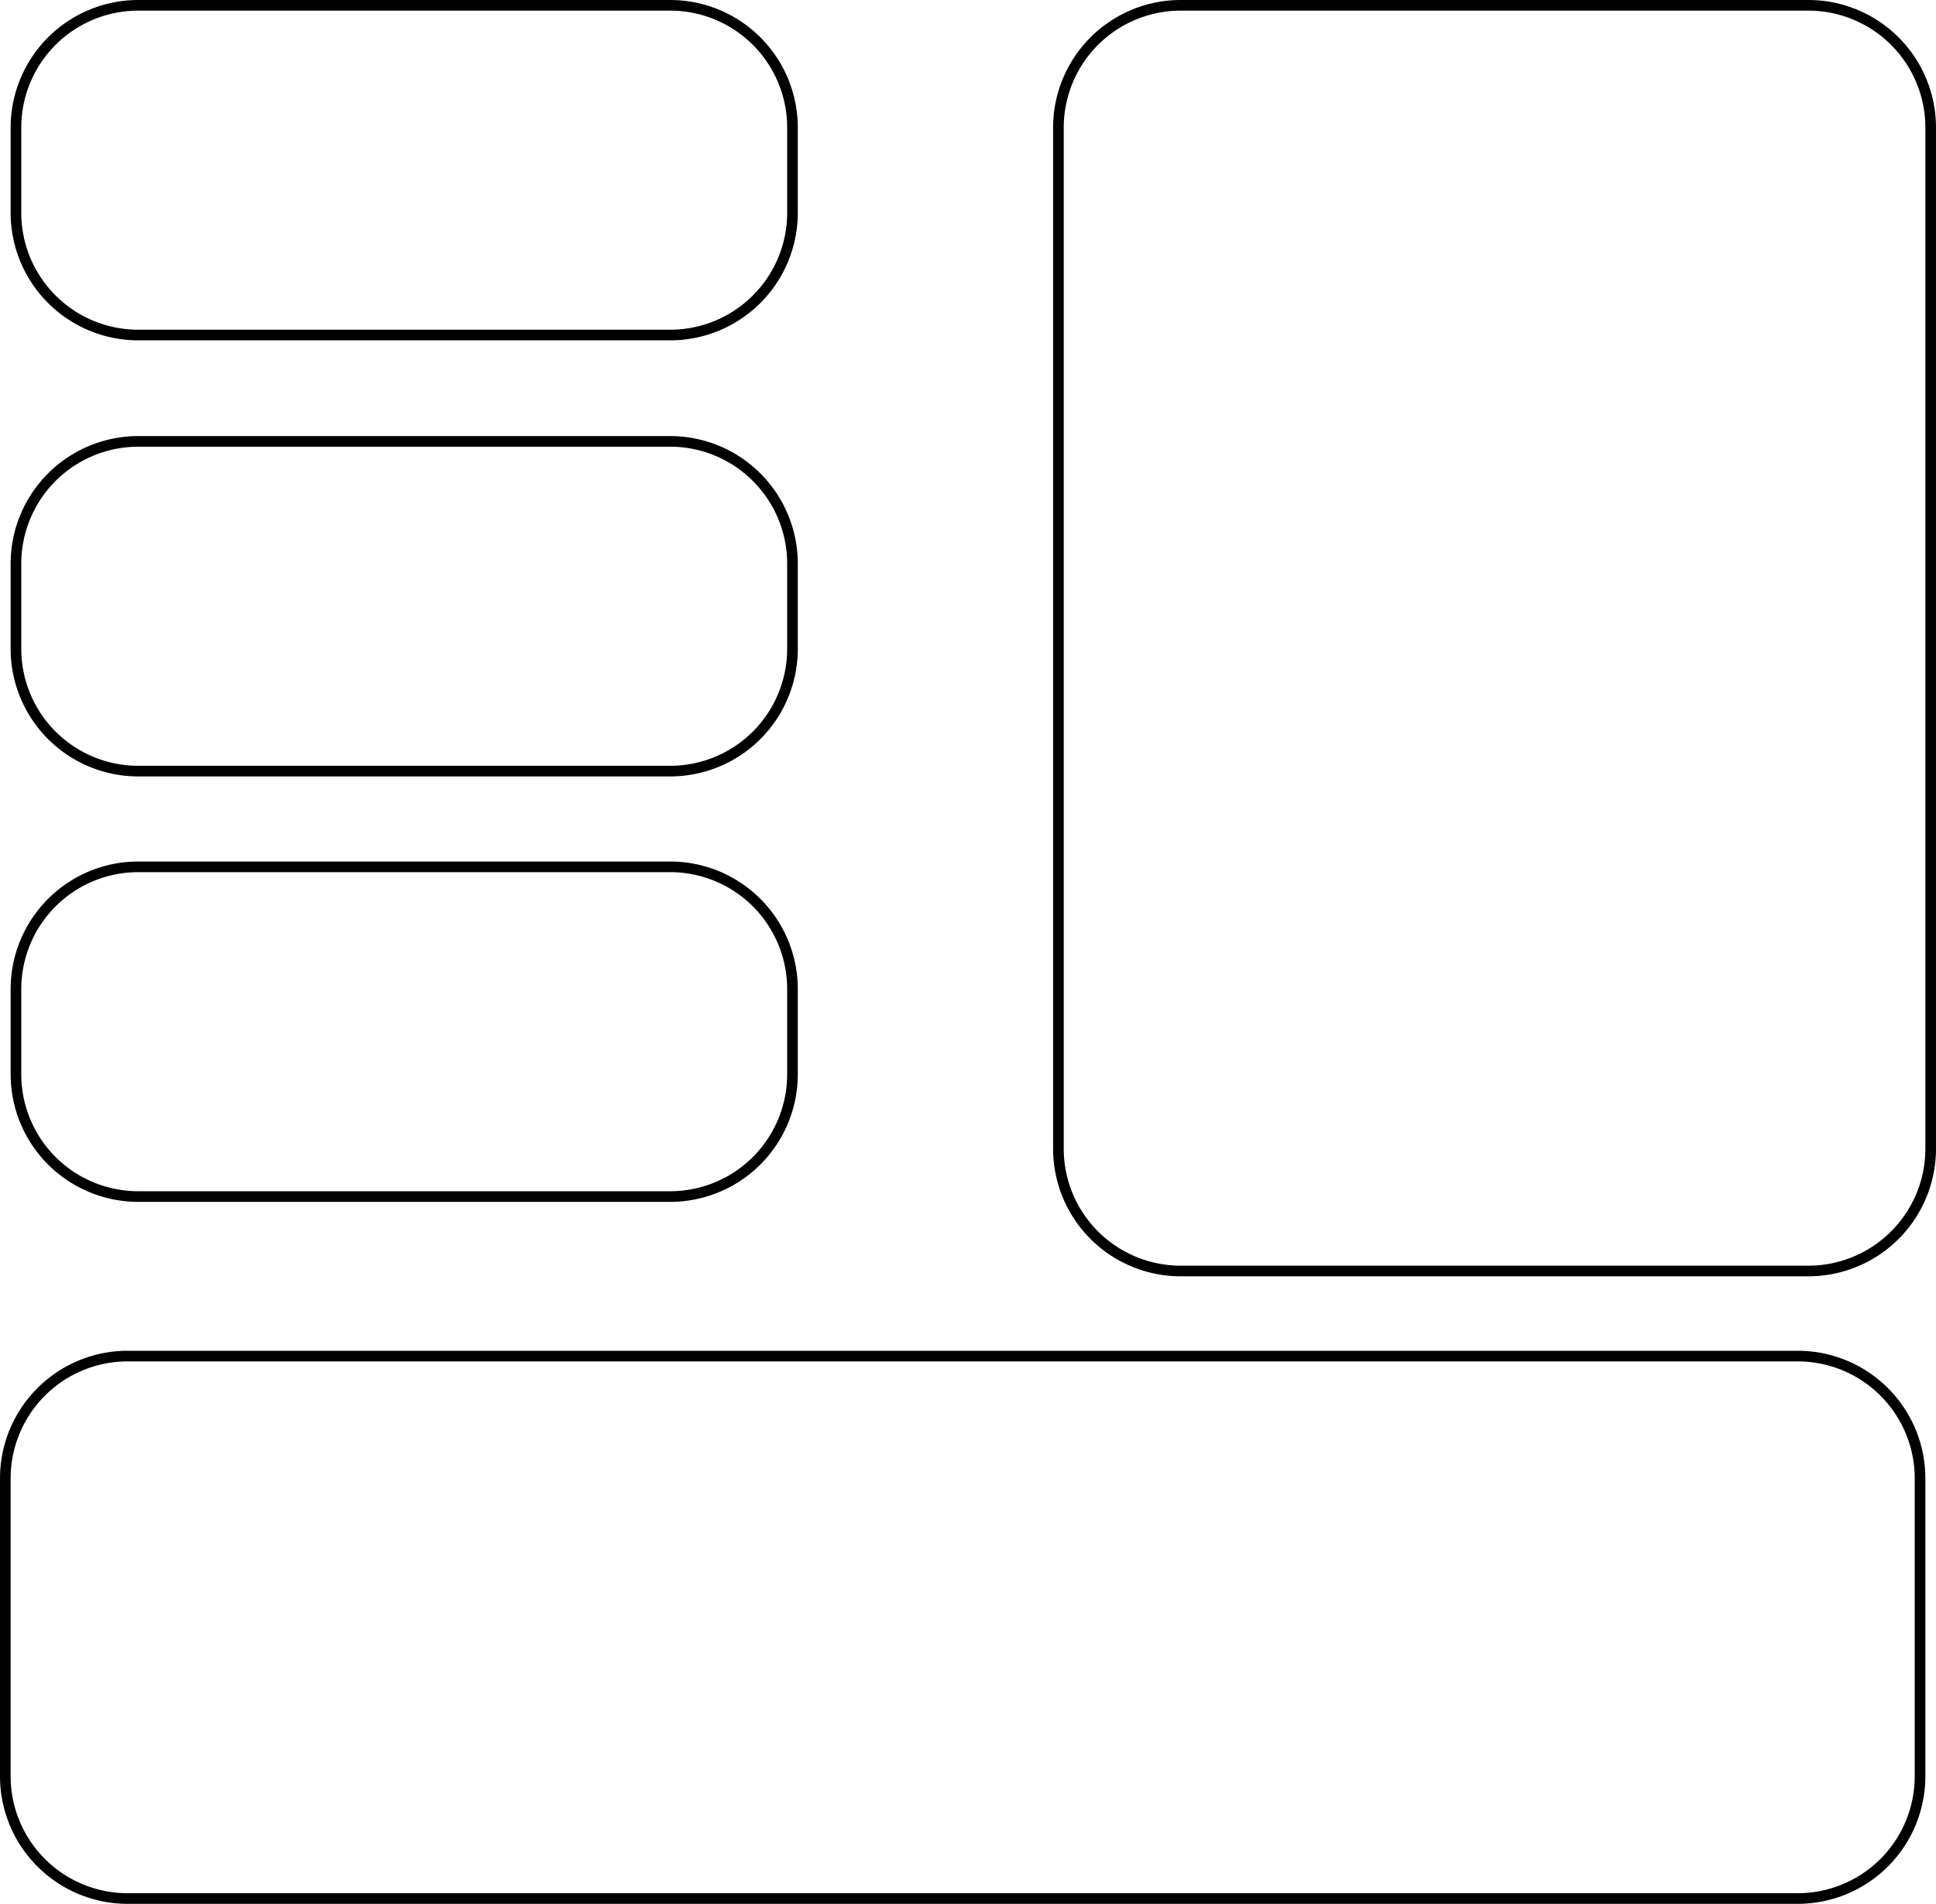 <svg id="Layer_1" data-name="Layer 1" xmlns="http://www.w3.org/2000/svg" viewBox="0 0 182 179">
  <path d="M72,10A11,11,0,0,1,83,21v8A11,11,0,0,1,72,40H22A11,11,0,0,1,11,29V21A11,11,0,0,1,22,10H72m0-1H22A12,12,0,0,0,10,21v8A12,12,0,0,0,22,41H72A12,12,0,0,0,84,29V21A12,12,0,0,0,72,9Z" transform="translate(-9 -9)"/>
  <path d="M179,10a11,11,0,0,1,11,11v96a11,11,0,0,1-11,11H120a11,11,0,0,1-11-11V21a11,11,0,0,1,11-11h59m0-1H120a12,12,0,0,0-12,12v96a12,12,0,0,0,12,12h59a12,12,0,0,0,12-12V21A12,12,0,0,0,179,9Z" transform="translate(-9 -9)"/><path d="M178,137a11,11,0,0,1,11,11v28a11,11,0,0,1-11,11H21a11,11,0,0,1-11-11V148a11,11,0,0,1,11-11H178m0-1H21A12,12,0,0,0,9,148v28a12,12,0,0,0,12,12H178a12,12,0,0,0,12-12V148a12,12,0,0,0-12-12Z" transform="translate(-9 -9)"/>
  <path d="M72,51A11,11,0,0,1,83,62v8A11,11,0,0,1,72,81H22A11,11,0,0,1,11,70V62A11,11,0,0,1,22,51H72m0-1H22A12,12,0,0,0,10,62v8A12,12,0,0,0,22,82H72A12,12,0,0,0,84,70V62A12,12,0,0,0,72,50Z" transform="translate(-9 -9)"/><path d="M72,91a11,11,0,0,1,11,11v8a11,11,0,0,1-11,11H22a11,11,0,0,1-11-11v-8A11,11,0,0,1,22,91H72m0-1H22a12,12,0,0,0-12,12v8a12,12,0,0,0,12,12H72a12,12,0,0,0,12-12v-8A12,12,0,0,0,72,90Z" transform="translate(-9 -9)"/>
</svg>
